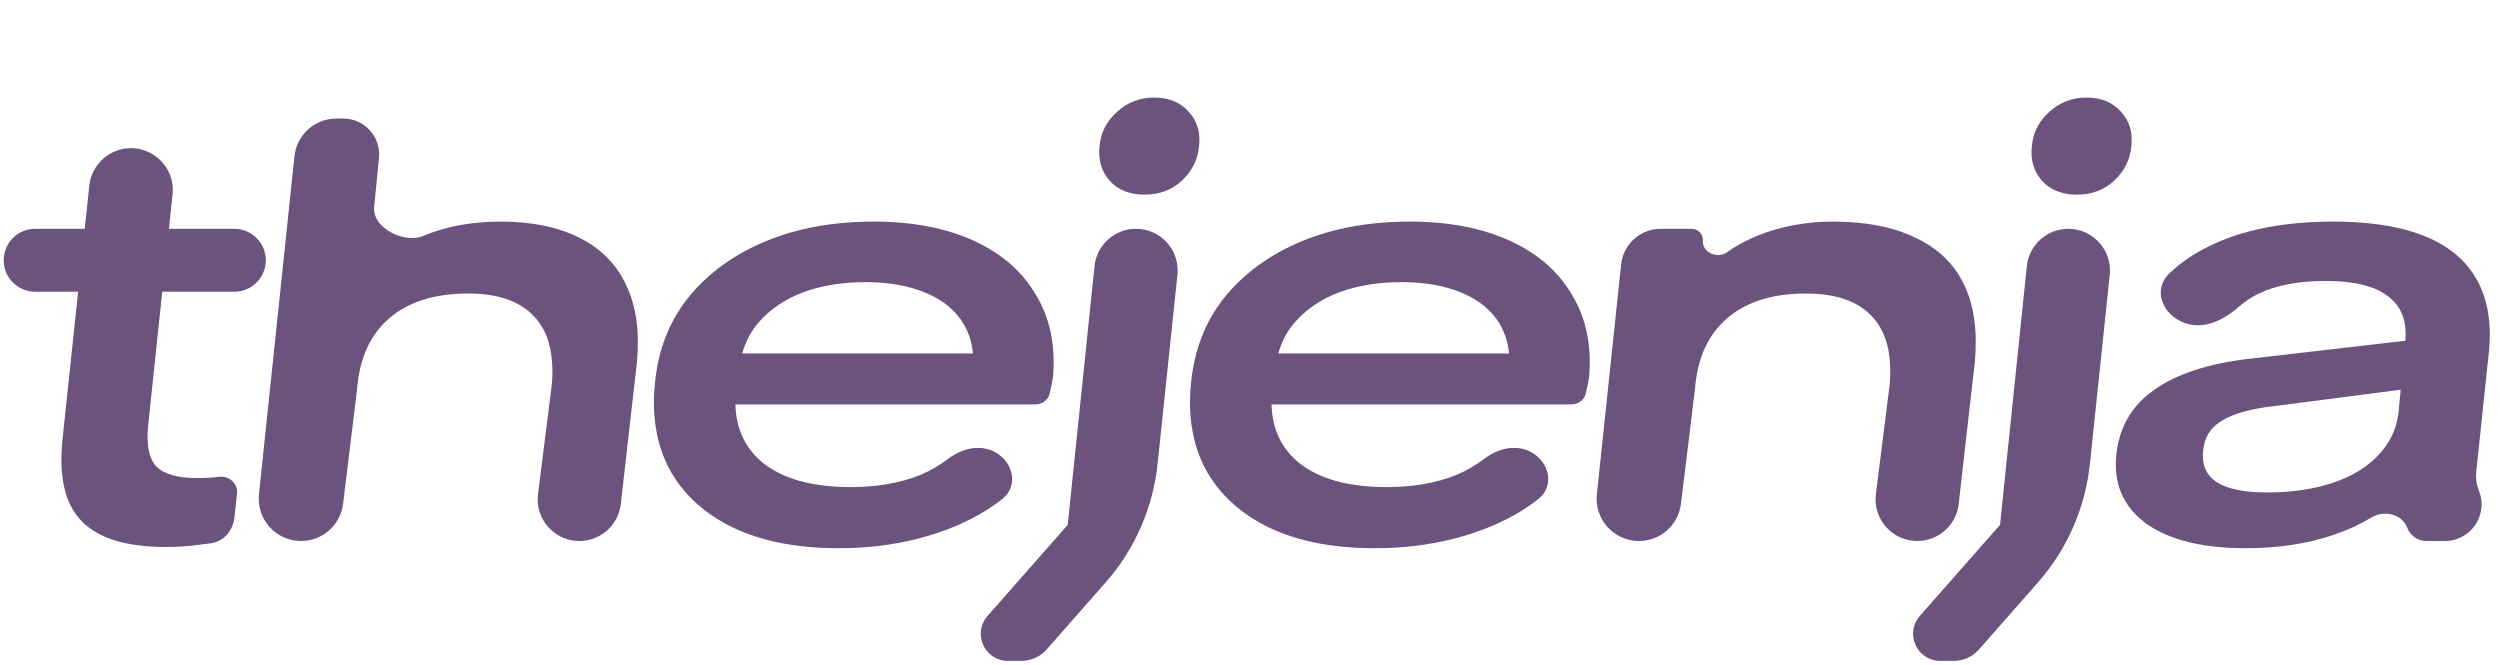 <svg width="534" height="142" viewBox="0 0 534 142" fill="none" xmlns="http://www.w3.org/2000/svg">
<path d="M35.502 116.84C27.054 116.84 21.038 115.005 17.454 111.336C13.87 107.667 12.505 101.821 13.358 93.8L19.076 39.655C19.418 36.418 21.493 33.623 24.492 32.357C30.762 29.713 37.571 34.765 36.856 41.533L31.662 90.728C31.236 94.909 31.79 97.853 33.326 99.56C34.948 101.267 37.892 102.12 42.158 102.12C43.694 102.12 45.188 102.035 46.638 101.864C48.81 101.481 50.864 103.219 50.629 105.411L50.076 110.565C49.78 113.335 47.788 115.66 45.031 116.054C44.307 116.158 43.563 116.249 42.798 116.328C40.409 116.669 37.977 116.84 35.502 116.84ZM7.507 62.312C3.519 62.312 0.408 58.858 0.824 54.892C1.182 51.47 4.067 48.872 7.507 48.872H50.058C54.046 48.872 57.157 52.325 56.741 56.292C56.383 59.714 53.498 62.312 50.058 62.312H7.507Z" fill="#6B537E"/>
<path d="M64.307 115.56C58.939 115.56 54.753 110.912 55.314 105.573L62.891 33.385C63.372 28.801 67.237 25.32 71.847 25.32H73.322C77.855 25.32 81.399 29.232 80.953 33.743L79.916 44.226C79.48 48.642 86.246 52.069 90.361 50.408C95.225 48.36 100.729 47.336 106.873 47.336C113.615 47.336 119.247 48.488 123.769 50.792C128.377 53.096 131.705 56.467 133.753 60.904C135.887 65.341 136.655 70.803 136.057 77.288L132.604 107.661C132.092 112.161 128.284 115.56 123.755 115.56C118.395 115.56 114.249 110.86 114.919 105.541L117.881 82.024C118.393 75.539 117.113 70.717 114.041 67.56C111.055 64.317 106.361 62.696 99.961 62.696C92.879 62.696 87.289 64.445 83.193 67.944C79.097 71.443 76.793 76.477 76.281 83.048L73.283 107.613C72.73 112.15 68.878 115.56 64.307 115.56Z" fill="#6B537E"/>
<path d="M179.087 117.096C170.298 117.096 162.831 115.645 156.687 112.744C150.629 109.843 146.106 105.747 143.119 100.456C140.218 95.08 139.151 88.808 139.919 81.64C140.602 74.643 142.991 68.584 147.087 63.464C151.269 58.344 156.73 54.376 163.471 51.56C170.213 48.744 177.935 47.336 186.639 47.336C194.917 47.336 202.042 48.701 208.015 51.432C213.989 54.163 218.426 58.045 221.327 63.08C224.314 68.029 225.509 73.875 224.911 80.616C224.741 81.64 224.527 82.707 224.271 83.816C224.036 85.344 222.693 86.376 221.147 86.376H154.926C151.695 86.376 149.176 83.576 149.516 80.363C149.809 77.596 152.143 75.496 154.926 75.496H209.344C210.637 75.496 211.13 77.184 210.04 77.88C209.124 78.465 207.909 77.722 207.882 76.635C207.815 73.895 207.134 71.424 205.839 69.224C204.133 66.323 201.445 64.104 197.775 62.568C194.191 61.032 189.882 60.264 184.847 60.264C179.898 60.264 175.461 60.989 171.535 62.44C167.695 63.891 164.538 66.024 162.063 68.84C159.674 71.571 158.266 75.027 157.839 79.208L157.199 83.688C156.602 90.003 158.437 94.995 162.703 98.664C167.055 102.248 173.37 104.04 181.647 104.04C187.279 104.04 192.229 103.187 196.495 101.48C198.718 100.547 200.72 99.394 202.502 98.02C205.34 95.834 209.173 94.85 212.365 96.477C216.372 98.519 217.661 103.685 214.164 106.513C212.943 107.5 211.619 108.425 210.191 109.288C206.095 111.763 201.402 113.683 196.111 115.048C190.821 116.413 185.146 117.096 179.087 117.096Z" fill="#6B537E"/>
<path d="M215.288 141.16C210.308 141.16 207.655 135.288 210.945 131.551L228.351 111.782C229.348 110.649 231.165 111.775 230.595 113.172C230.01 114.604 227.865 114.067 228.024 112.528L233.787 56.86C234.256 52.321 238.081 48.872 242.645 48.872C247.931 48.872 252.053 53.45 251.501 58.707L247.262 99.1C246.278 108.476 242.405 117.314 236.179 124.392L223.552 138.746C222.203 140.281 220.258 141.16 218.215 141.16H215.288ZM244.469 41.576C241.312 41.576 238.837 40.595 237.045 38.632C235.253 36.584 234.528 34.109 234.869 31.208C235.125 28.307 236.363 25.875 238.581 23.912C240.8 21.864 243.445 20.84 246.517 20.84C249.675 20.84 252.149 21.864 253.941 23.912C255.733 25.875 256.459 28.307 256.117 31.208C255.861 34.109 254.624 36.584 252.405 38.632C250.272 40.595 247.627 41.576 244.469 41.576Z" fill="#6B537E"/>
<path d="M293.597 117.096C284.808 117.096 277.341 115.645 271.197 112.744C265.139 109.843 260.616 105.747 257.629 100.456C254.728 95.08 253.661 88.808 254.429 81.64C255.112 74.643 257.501 68.584 261.597 63.464C265.779 58.344 271.24 54.376 277.981 51.56C284.723 48.744 292.445 47.336 301.149 47.336C309.427 47.336 316.552 48.701 322.525 51.432C328.499 54.163 332.936 58.045 335.837 63.08C338.824 68.029 340.019 73.875 339.421 80.616C339.251 81.64 339.037 82.707 338.781 83.816C338.546 85.344 337.203 86.376 335.657 86.376H269.436C266.205 86.376 263.686 83.576 264.026 80.363C264.319 77.596 266.653 75.496 269.436 75.496H323.854C325.147 75.496 325.64 77.184 324.55 77.88C323.634 78.465 322.419 77.722 322.392 76.635C322.325 73.895 321.644 71.424 320.349 69.224C318.643 66.323 315.955 64.104 312.285 62.568C308.701 61.032 304.392 60.264 299.357 60.264C294.408 60.264 289.971 60.989 286.045 62.44C282.205 63.891 279.048 66.024 276.573 68.84C274.184 71.571 272.776 75.027 272.349 79.208L271.709 83.688C271.112 90.003 272.947 94.995 277.213 98.664C281.565 102.248 287.88 104.04 296.157 104.04C301.789 104.04 306.739 103.187 311.005 101.48C313.228 100.547 315.23 99.394 317.012 98.02C319.85 95.834 323.683 94.85 326.875 96.477C330.882 98.519 332.171 103.685 328.674 106.513C327.453 107.5 326.129 108.425 324.701 109.288C320.605 111.763 315.912 113.683 310.621 115.048C305.331 116.413 299.656 117.096 293.597 117.096Z" fill="#6B537E"/>
<path d="M409.525 115.56C404.165 115.56 400.019 110.86 400.689 105.541L403.651 82.024C404.163 75.539 402.883 70.717 399.811 67.56C396.825 64.317 392.131 62.696 385.731 62.696C378.649 62.696 373.059 64.445 368.963 67.944C364.867 71.443 362.563 76.477 362.051 83.048L359.053 107.615C358.499 112.151 354.649 115.56 350.08 115.56C344.712 115.56 340.526 110.91 341.09 105.571L346.273 56.471C346.729 52.151 350.372 48.872 354.716 48.872H361.34C362.755 48.872 363.867 50.084 363.745 51.493C363.541 53.855 366.818 55.332 368.751 53.959C370.708 52.571 372.869 51.387 375.235 50.408C380.27 48.36 385.689 47.336 391.491 47.336C398.574 47.336 404.462 48.488 409.155 50.792C413.934 53.011 417.39 56.339 419.523 60.776C421.657 65.213 422.425 70.717 421.827 77.288L418.374 107.661C417.862 112.161 414.054 115.56 409.525 115.56Z" fill="#6B537E"/>
<path d="M414.428 141.16C409.448 141.16 406.795 135.288 410.085 131.551L427.491 111.782C428.488 110.649 430.305 111.775 429.735 113.172C429.15 114.604 427.005 114.067 427.164 112.528L432.927 56.861C433.396 52.321 437.221 48.872 441.785 48.872C447.071 48.872 451.193 53.45 450.641 58.707L446.402 99.1C445.418 108.476 441.545 117.314 435.319 124.392L422.692 138.746C421.343 140.281 419.398 141.16 417.355 141.16H414.428ZM443.609 41.576C440.452 41.576 437.977 40.595 436.185 38.632C434.393 36.584 433.668 34.109 434.009 31.208C434.265 28.307 435.503 25.875 437.721 23.912C439.94 21.864 442.585 20.84 445.657 20.84C448.815 20.84 451.289 21.864 453.081 23.912C454.873 25.875 455.599 28.307 455.257 31.208C455.001 34.109 453.764 36.584 451.545 38.632C449.412 40.595 446.767 41.576 443.609 41.576Z" fill="#6B537E"/>
<path d="M479.681 117.096C470.465 117.096 463.383 115.347 458.433 111.848C453.569 108.264 451.436 103.4 452.033 97.256C452.631 91.283 455.319 86.632 460.097 83.304C464.876 79.891 471.617 77.672 480.321 76.648L513.952 72.768C517.194 72.393 519.954 75.108 519.634 78.357C519.399 80.728 517.56 82.625 515.196 82.931L483.649 87.016C479.297 87.699 476.097 88.765 474.049 90.216C472.001 91.581 470.849 93.587 470.593 96.232C470.252 99.219 471.233 101.48 473.537 103.016C475.841 104.467 479.383 105.192 484.161 105.192C489.452 105.192 494.145 104.509 498.241 103.144C502.337 101.779 505.58 99.816 507.969 97.256C510.444 94.696 511.895 91.667 512.321 88.168L513.729 73.192C514.241 68.84 513.047 65.555 510.145 63.336C507.329 61.117 502.892 60.008 496.833 60.008C491.031 60.008 486.252 60.904 482.497 62.696C480.941 63.456 479.554 64.369 478.336 65.436C475.393 68.013 471.655 70.094 467.822 69.316C462.39 68.213 459.38 62.242 463.376 58.401C465.731 56.138 468.564 54.199 471.873 52.584C478.956 49.085 487.788 47.336 498.369 47.336C510.316 47.336 519.063 49.683 524.609 54.376C530.156 59.069 532.503 65.939 531.649 74.984L528.914 100.908C528.777 102.207 528.967 103.52 529.467 104.728C531.604 109.886 527.812 115.56 522.229 115.56H518.294C516.471 115.56 514.837 114.433 514.189 112.729C513.065 109.773 509.216 108.9 506.517 110.547C504.12 112.008 501.405 113.253 498.369 114.28C492.823 116.157 486.593 117.096 479.681 117.096Z" fill="#6B537E"/>
</svg>
